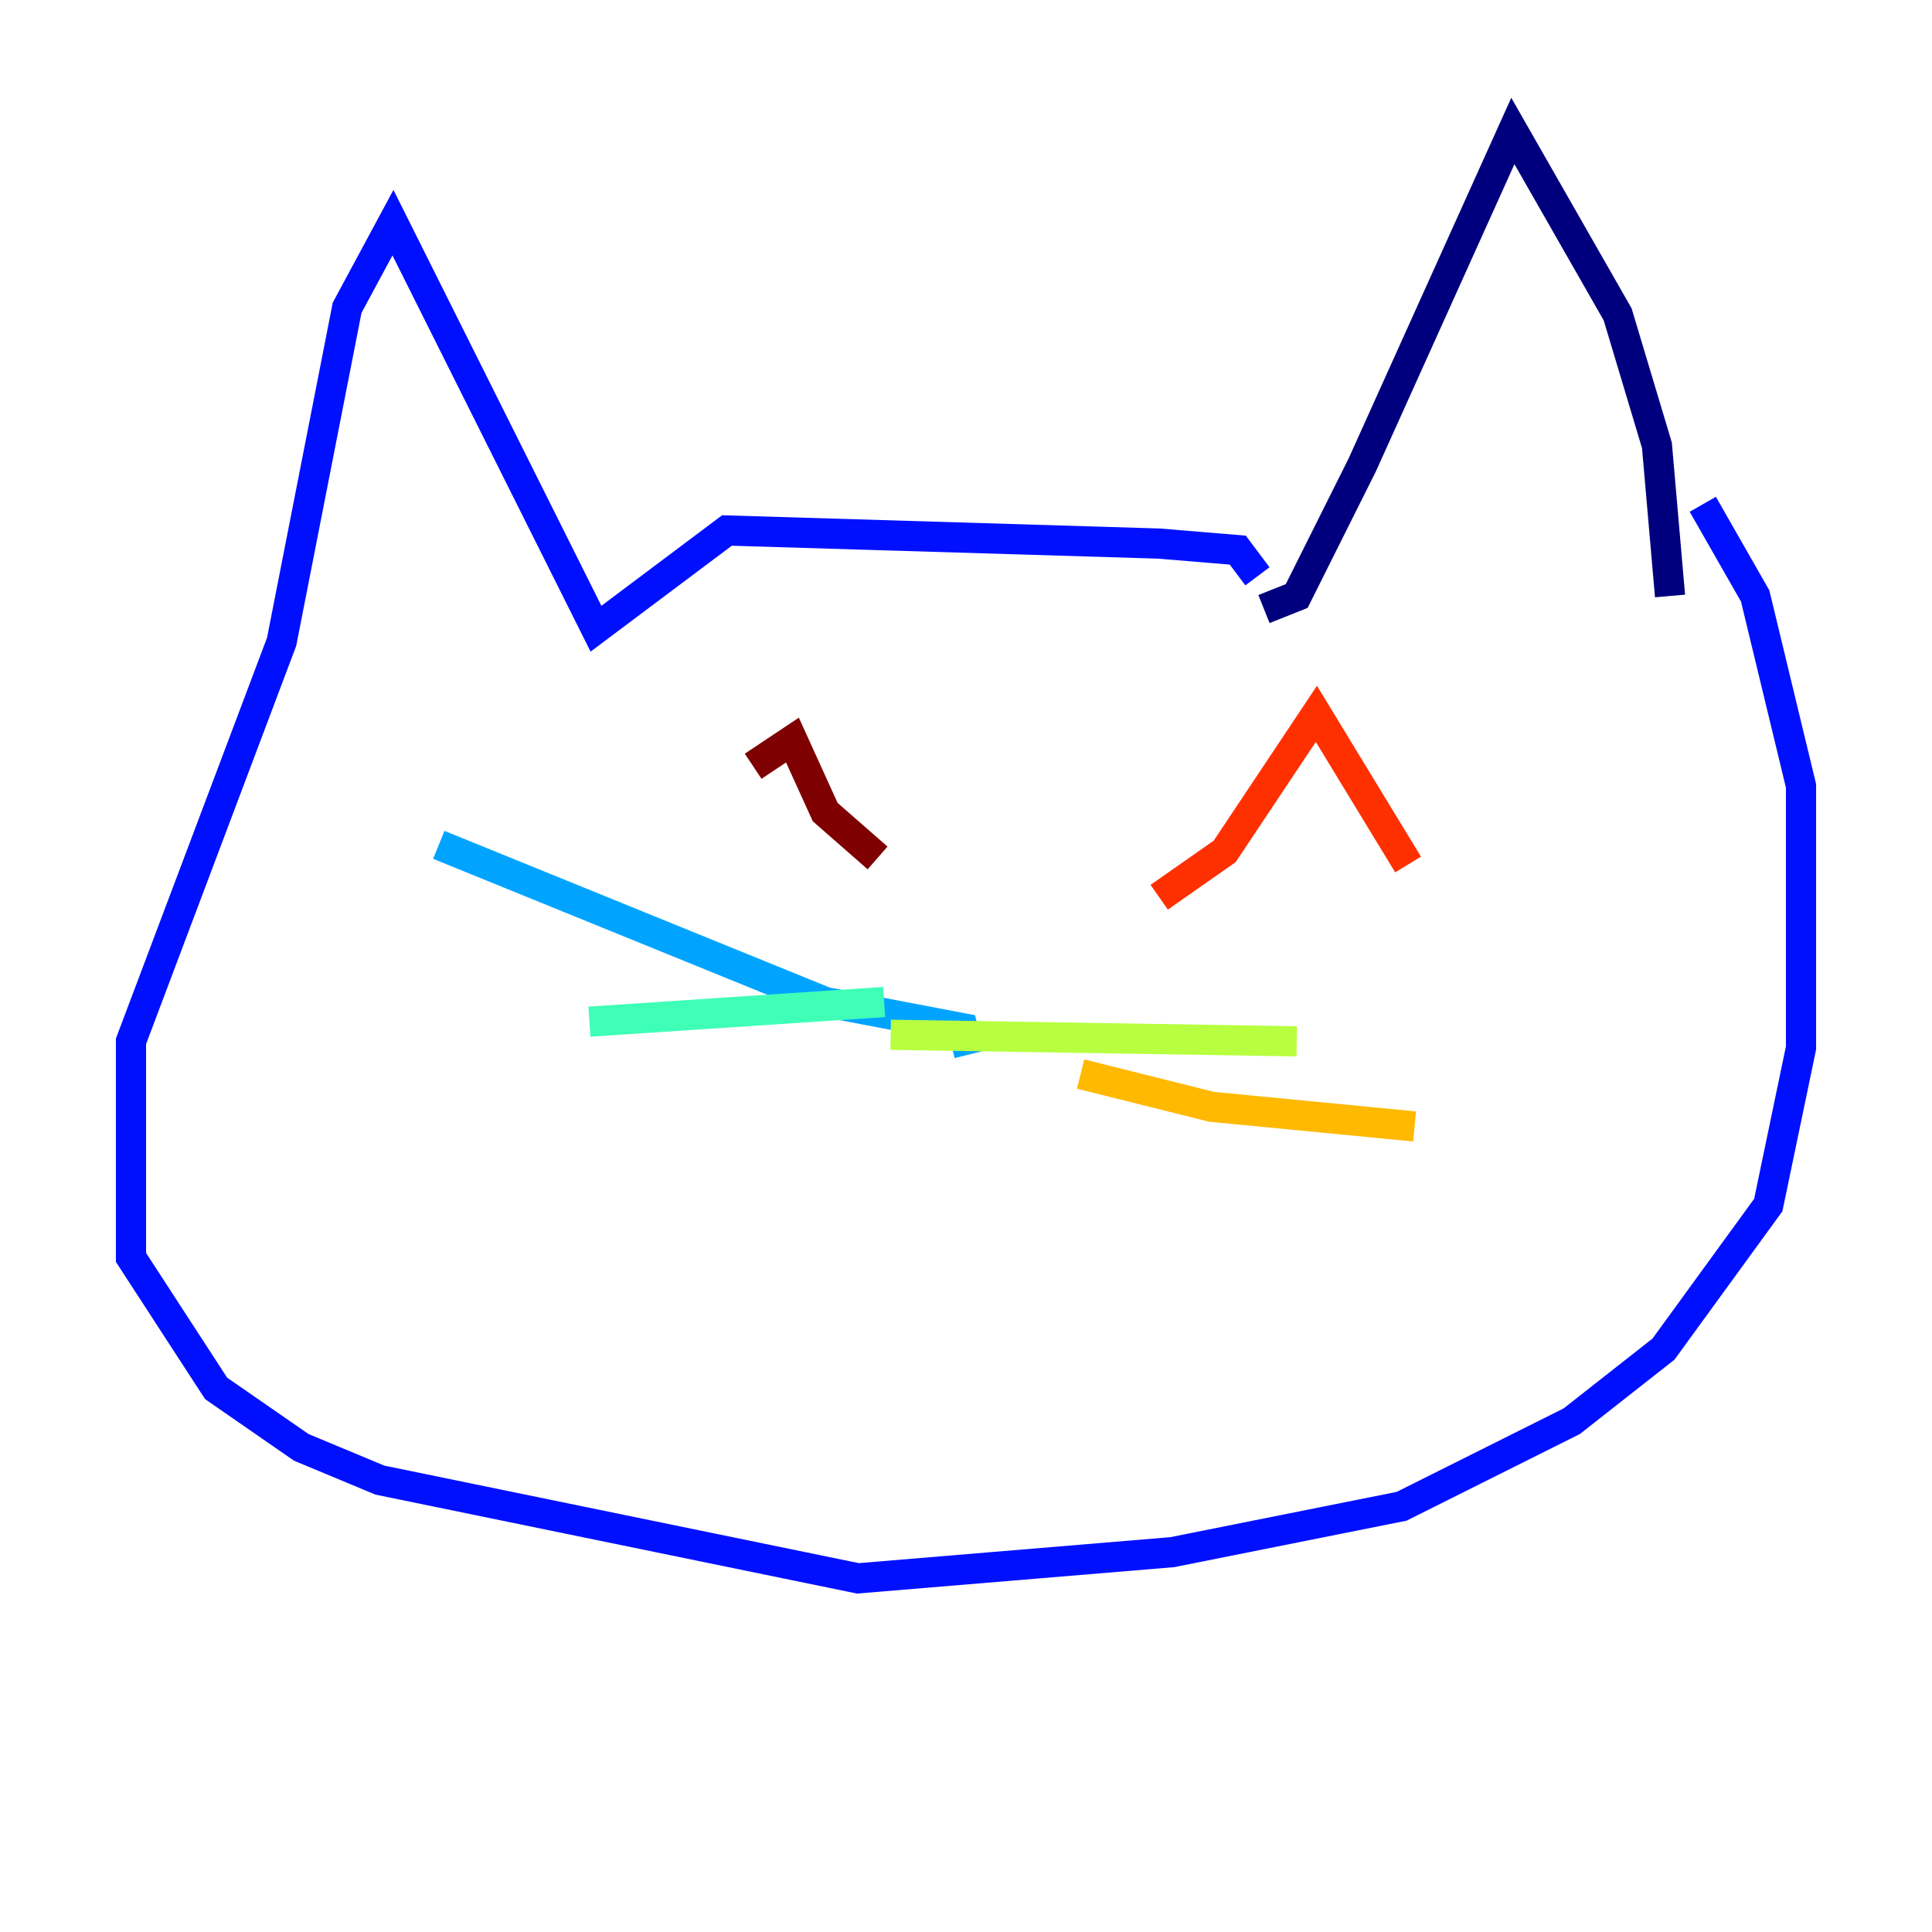 <?xml version="1.0" encoding="utf-8" ?>
<svg baseProfile="tiny" height="128" version="1.2" viewBox="0,0,128,128" width="128" xmlns="http://www.w3.org/2000/svg" xmlns:ev="http://www.w3.org/2001/xml-events" xmlns:xlink="http://www.w3.org/1999/xlink"><defs /><polyline fill="none" points="83.742,40.352 85.912,39.485 90.251,30.807 100.231,8.678 107.173,20.827 109.776,29.505 110.644,39.485" stroke="#00007f" stroke-width="2" /><polyline fill="none" points="83.308,38.183 82.007,36.447 76.8,36.014 48.163,35.146 39.485,41.654 26.034,14.752 22.997,20.393 18.658,42.522 8.678,68.99 8.678,83.308 14.319,91.986 19.959,95.891 25.166,98.061 56.841,104.57 77.668,102.834 92.854,99.797 104.136,94.156 110.21,89.383 117.153,79.837 119.322,69.424 119.322,52.068 116.285,39.485 112.814,33.41" stroke="#0010ff" stroke-width="2" /><polyline fill="none" points="64.217,69.858 63.783,68.122 54.671,66.386 29.071,55.973" stroke="#00a4ff" stroke-width="2" /><polyline fill="none" points="58.576,66.386 39.051,67.688" stroke="#3fffb7" stroke-width="2" /><polyline fill="none" points="59.01,68.556 85.912,68.99" stroke="#b7ff3f" stroke-width="2" /><polyline fill="none" points="71.593,71.159 80.271,73.329 93.722,74.63" stroke="#ffb900" stroke-width="2" /><polyline fill="none" points="76.8,59.444 81.139,56.407 87.214,47.295 93.288,57.275" stroke="#ff3000" stroke-width="2" /><polyline fill="none" points="58.142,56.841 54.671,53.803 52.502,49.031 49.898,50.766" stroke="#7f0000" stroke-width="2" /></svg>